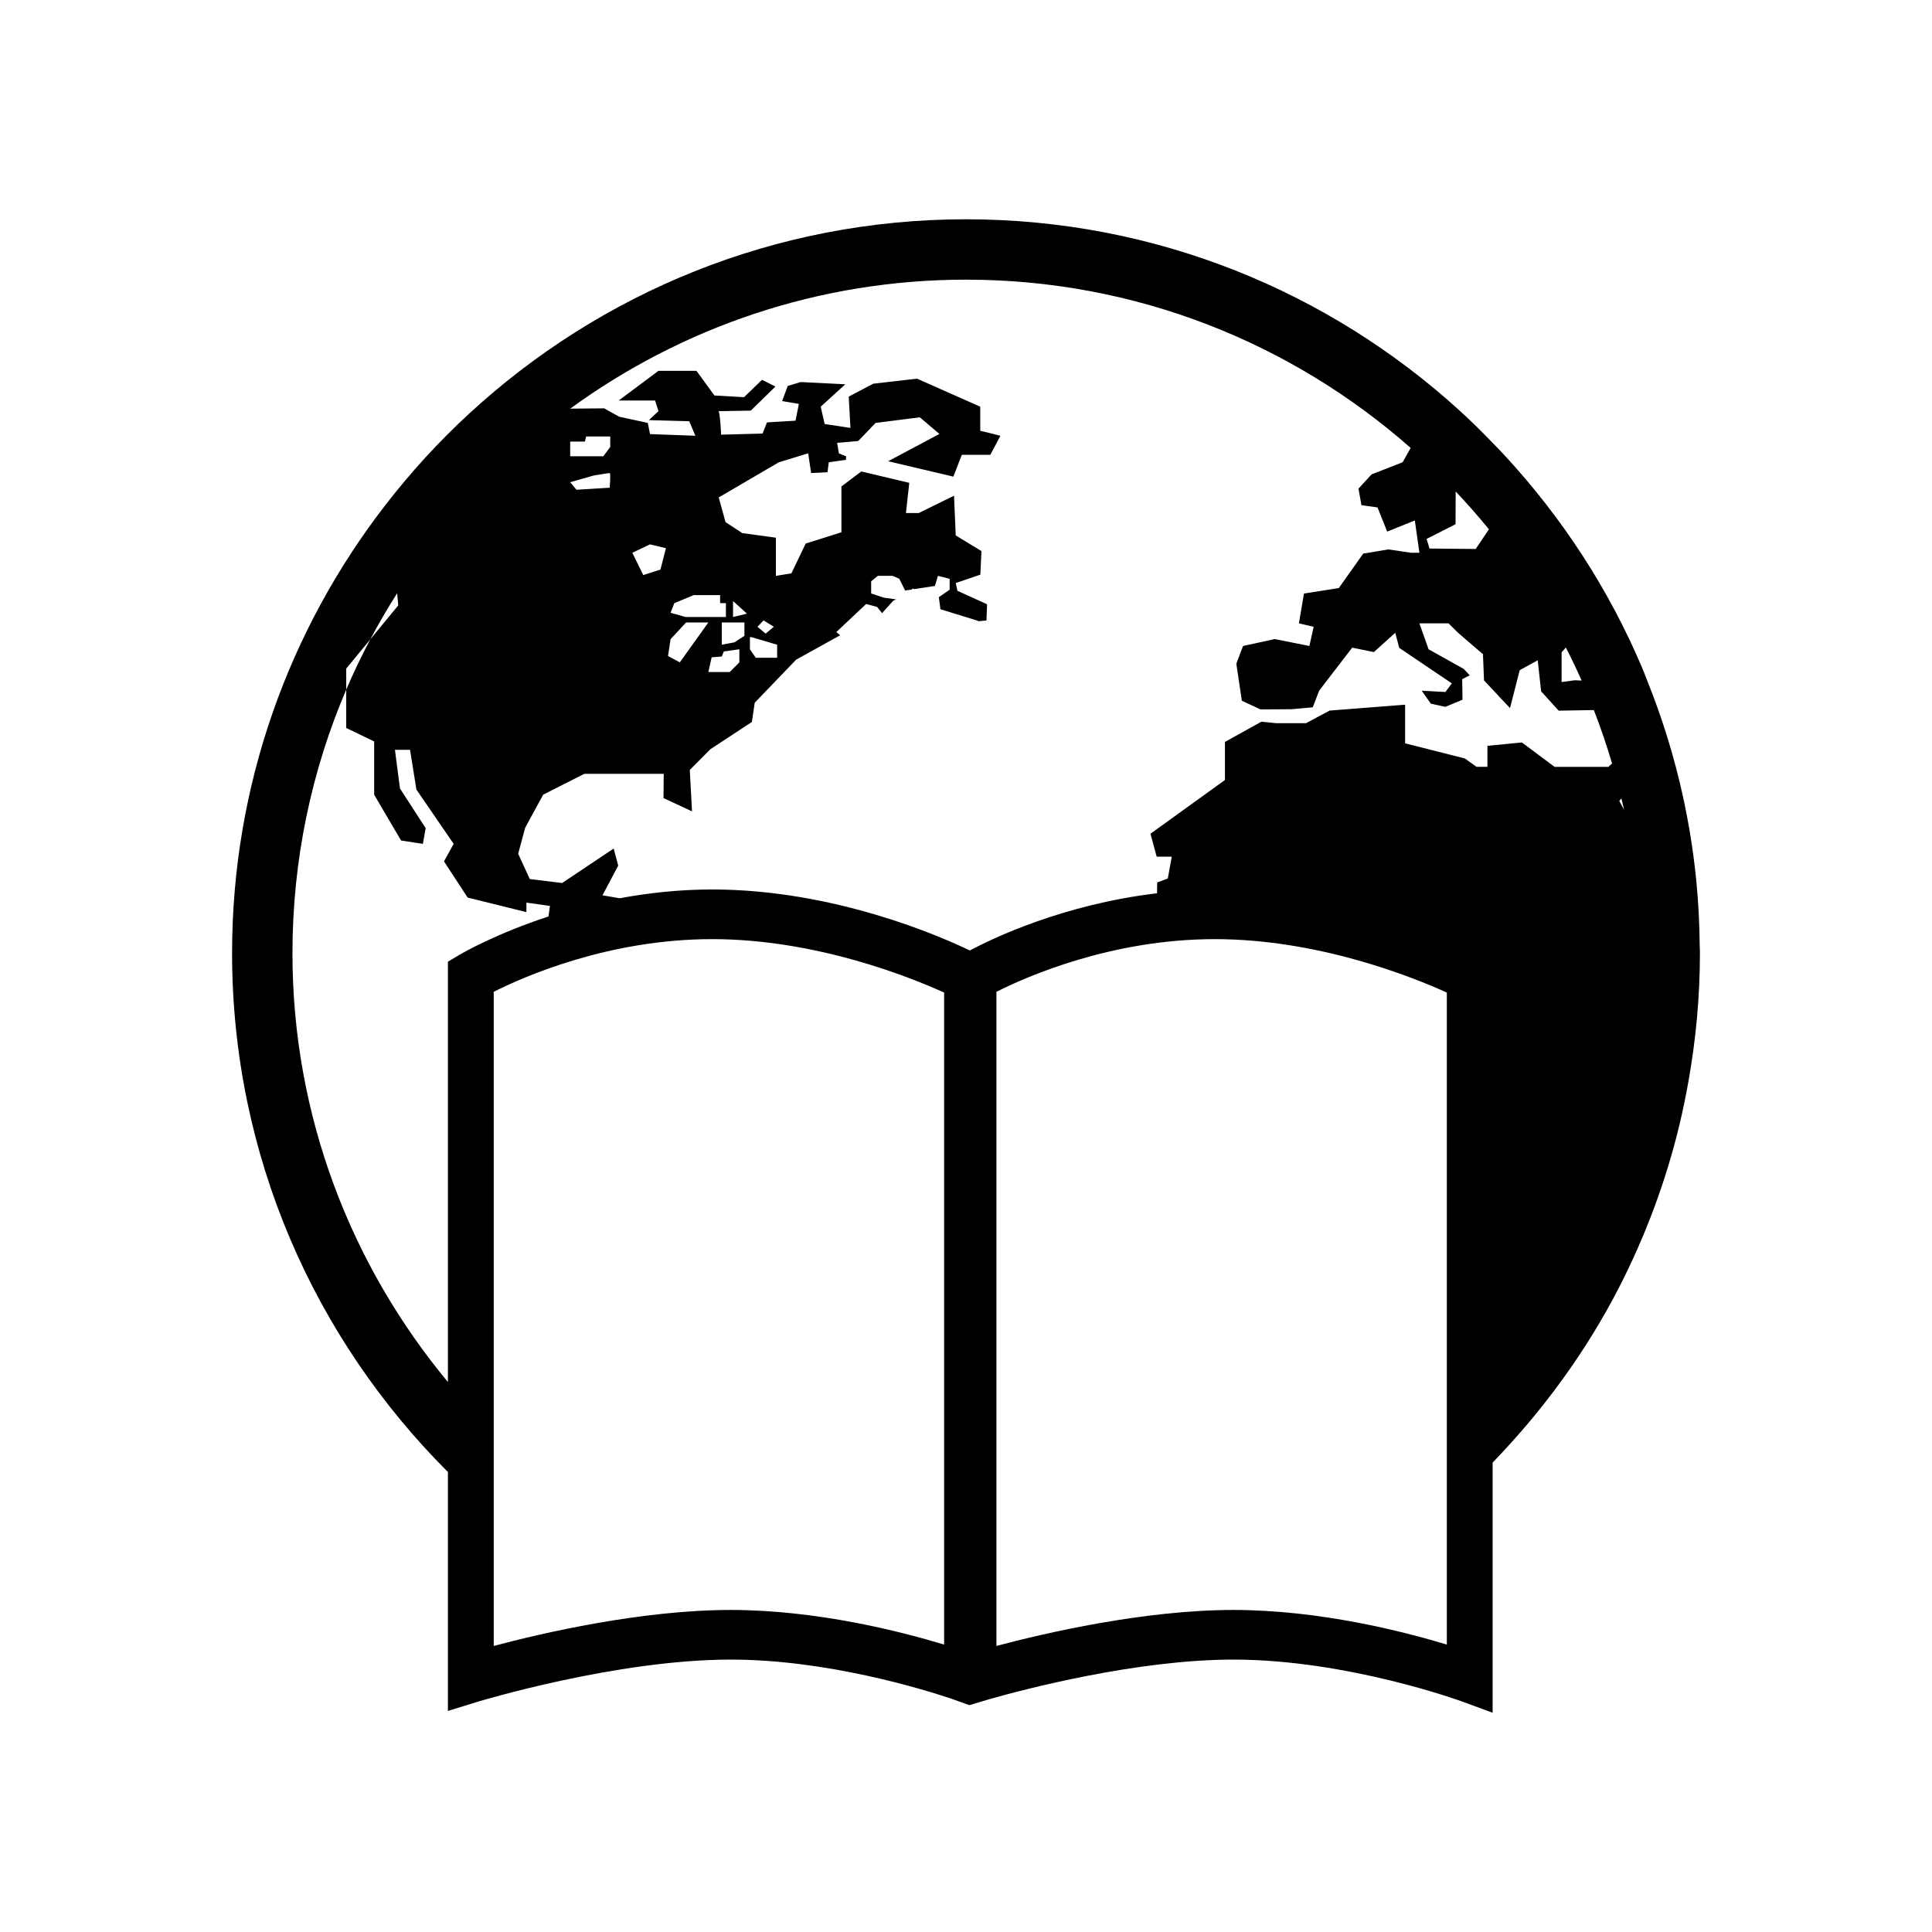 <?xml version="1.0" encoding="utf-8"?>
<!-- Generator: Adobe Illustrator 16.0.0, SVG Export Plug-In . SVG Version: 6.00 Build 0)  -->
<!DOCTYPE svg PUBLIC "-//W3C//DTD SVG 1.1//EN" "http://www.w3.org/Graphics/SVG/1.1/DTD/svg11.dtd">
<svg version="1.1" id="Layer_1" xmlns="http://www.w3.org/2000/svg" xmlns:xlink="http://www.w3.org/1999/xlink" x="0px" y="0px"
	 width="64px" height="64px" viewBox="0 0 64 64" enable-background="new 0 0 64 64" xml:space="preserve">
<path d="M56.305,31.326c-0.006-0.712-0.043-1.417-0.109-2.112c-0.225-2.317-0.779-4.538-1.611-6.62
	c-0.061-0.154-0.119-0.312-0.184-0.465c-1.105-2.613-2.66-4.991-4.559-7.045c-0.125-0.135-0.252-0.266-0.379-0.396
	c-0.359-0.373-0.727-0.737-1.111-1.086C44.031,9.666,38.291,7.264,32,7.264c-6.346,0-12.127,2.445-16.461,6.44
	c-1.01,0.931-1.939,1.947-2.779,3.035c-3.176,4.108-5.072,9.255-5.072,14.837c0,6.709,2.74,12.783,7.15,17.186v7.915l0.967-0.299
	c0.045-0.013,4.604-1.402,8.402-1.402c3.166,0,6.328,0.969,7.283,1.287l0.621,0.222l0.682-0.203
	c1.111-0.315,4.854-1.306,8.066-1.306c3.768,0,7.543,1.376,7.582,1.391l1.004,0.37v-8.287c1.666-1.723,3.098-3.674,4.201-5.827
	c0.861-1.682,1.533-3.476,1.986-5.354c0.113-0.476,0.213-0.956,0.299-1.442c0.246-1.381,0.381-2.799,0.381-4.25
	C56.313,31.492,56.307,31.41,56.305,31.326z M51.73,21.608l0.141-0.158c0.184,0.359,0.359,0.724,0.523,1.094l-0.23-0.009
	l-0.434,0.059V21.608z M48.217,17.366l0.004-1.086c0.381,0.405,0.75,0.821,1.102,1.254l-0.438,0.651l-1.531-0.014l-0.096-0.319
	L48.217,17.366z M18.889,14.668v-0.041h0.486l0.043-0.168h0.797v0.348l-0.229,0.307h-1.098V14.668z M19.668,15.752
	c0,0,0.486-0.082,0.529-0.082c0.041,0,0,0.486,0,0.486l-1.1,0.068l-0.209-0.25L19.668,15.752z M15.234,31.622l-0.396,0.235v13.925
	c-3.205-3.863-5.15-8.806-5.15-14.206c0-3.097,0.635-6.049,1.781-8.731v-0.696l0.797-0.969c0.277-0.523,0.574-1.032,0.891-1.529
	l0.035,0.404l-0.926,1.125c-0.287,0.543-0.555,1.097-0.797,1.665v1.27l0.926,0.446v1.765l0.891,1.517l0.723,0.111l0.092-0.52
	l-0.852-1.316l-0.166-1.279h0.5l0.211,1.316l1.234,1.799l-0.32,0.581l0.783,1.198l1.947,0.482V29.9l0.779,0.11l-0.047,0.349
	C16.422,30.931,15.314,31.574,15.234,31.622z M31.275,54.479c-1.438-0.436-4.217-1.147-7.068-1.147
	c-2.961,0-6.256,0.768-7.852,1.192V32.855c1.002-0.506,3.811-1.745,7.234-1.745c3.447,0,6.574,1.265,7.686,1.77V54.479z
	 M47.928,54.479c-1.438-0.436-4.217-1.147-7.068-1.147c-2.963,0-6.256,0.768-7.852,1.192V32.855
	c1.002-0.506,3.811-1.745,7.234-1.745c3.447,0,6.574,1.265,7.686,1.77V54.479z M53.279,25.403h-1.781l-1.084-0.808l-1.141,0.111
	v0.696h-0.361l-0.389-0.278l-1.977-0.5v-1.28l-2.502,0.195l-0.777,0.417h-0.994l-0.488-0.049l-1.207,0.67v1.262l-2.467,1.779
	l0.205,0.76h0.5l-0.131,0.724l-0.352,0.13l-0.004,0.359c-3.104,0.366-5.463,1.498-6.201,1.895c-0.934-0.449-4.475-2.021-8.539-2.021
	c-1.092,0-2.119,0.116-3.059,0.291l-0.572-0.098l0.521-0.983l-0.15-0.566l-1.707,1.142l-1.072-0.131l-0.385-0.839l0.234-0.865
	l0.594-1.091l1.361-0.69l2.633-0.001l-0.008,0.803l0.945,0.44l-0.074-1.371l0.682-0.687l1.375-0.903l0.094-0.637l1.373-1.428
	l1.459-0.807l-0.129-0.106l0.988-0.93l0.361,0.096l0.166,0.208l0.375-0.416l0.092-0.041l-0.41-0.057l-0.418-0.139v-0.404l0.223-0.18
	h0.486l0.223,0.098l0.193,0.389l0.236-0.035v-0.035l0.068,0.023l0.684-0.105l0.098-0.334l0.389,0.098v0.361l-0.361,0.25H31.1
	l0.053,0.396l1.238,0.383c0,0,0.002,0.006,0.004,0.015l0.283-0.024l0.02-0.537l-0.982-0.447l-0.055-0.258l0.814-0.277l0.037-0.78
	l-0.852-0.519l-0.057-1.316l-1.168,0.574H30.01l0.111-1.001l-1.59-0.376l-0.658,0.497v1.517l-1.184,0.374l-0.473,0.987l-0.514,0.084
	v-1.265l-1.113-0.153l-0.555-0.363l-0.225-0.818l1.99-1.164l0.973-0.297l0.098,0.654l0.543-0.029l0.041-0.328l0.568-0.082
	l0.01-0.114l-0.244-0.101l-0.057-0.348l0.697-0.059l0.422-0.438l0.023-0.032l0.004,0.002l0.129-0.132l1.465-0.186l0.648,0.551
	l-1.699,0.904l2.162,0.51l0.279-0.723h0.945l0.334-0.631l-0.668-0.166v-0.797l-2.094-0.928l-1.447,0.166l-0.816,0.428l0.057,1.037
	l-0.854-0.129l-0.131-0.574l0.816-0.742l-1.482-0.074l-0.426,0.129l-0.186,0.501l0.555,0.094l-0.111,0.556l-0.945,0.056l-0.148,0.37
	l-1.371,0.037c0,0-0.037-0.777-0.092-0.777c-0.057,0,1.074-0.02,1.074-0.02l0.816-0.797l-0.445-0.223l-0.594,0.575l-0.982-0.056
	l-0.594-0.816h-1.26l-1.316,0.982h1.205l0.111,0.354l-0.316,0.296l1.336,0.037l0.203,0.481l-1.502-0.055l-0.074-0.371l-0.945-0.204
	l-0.5-0.278l-1.125,0.01C22.574,10.854,27.104,9.264,32,9.264c5.641,0,10.797,2.109,14.73,5.574l-0.266,0.475l-1.029,0.402
	l-0.434,0.472l0.1,0.549l0.531,0.073l0.32,0.801l0.916-0.369l0.152,1.07h-0.277l-0.754-0.111l-0.832,0.14l-0.807,1.14l-1.154,0.182
	l-0.168,0.987l0.488,0.115l-0.141,0.635l-1.146-0.229l-1.051,0.229l-0.223,0.585l0.182,1.228l0.617,0.288l1.035-0.006l0.697-0.063
	l0.215-0.556l1.092-1.42l0.719,0.146l0.707-0.639l0.133,0.5l1.742,1.176l-0.213,0.285l-0.785-0.042l0.303,0.429l0.482,0.105
	l0.566-0.236l-0.01-0.682l0.25-0.125l-0.201-0.215l-1.162-0.648l-0.305-0.86h0.965l0.309,0.306l0.832,0.717l0.035,0.867l0.861,0.918
	l0.322-1.258l0.596-0.326l0.113,1.029l0.582,0.64l1.164-0.02c0.225,0.579,0.426,1.168,0.604,1.769L53.279,25.403z M20.947,18.311
	l0.584-0.278l0.529,0.126l-0.182,0.709l-0.57,0.182L20.947,18.311z M24.047,19.98v0.459h-1.334l-0.5-0.14l0.125-0.319l0.641-0.266
	h0.875v0.266H24.047z M24.66,20.62v0.444l-0.334,0.215l-0.416,0.078c0,0,0-0.668,0-0.737H24.66z M24.283,20.439V19.91l0.461,0.418
	L24.283,20.439z M24.492,21.508v0.434l-0.318,0.319h-0.709l0.109-0.486l0.336-0.028l0.068-0.167L24.492,21.508z M22.727,20.62h0.738
	l-0.945,1.321l-0.391-0.21l0.084-0.556L22.727,20.62z M25.744,21.357v0.432h-0.709l-0.193-0.281v-0.401h0.055L25.744,21.357z
	 M25.092,20.763l0.201-0.212l0.342,0.212l-0.273,0.226L25.092,20.763z M53.641,26.529l0.07-0.082
	c0.029,0.127,0.059,0.253,0.088,0.381L53.641,26.529z"/>
</svg>
